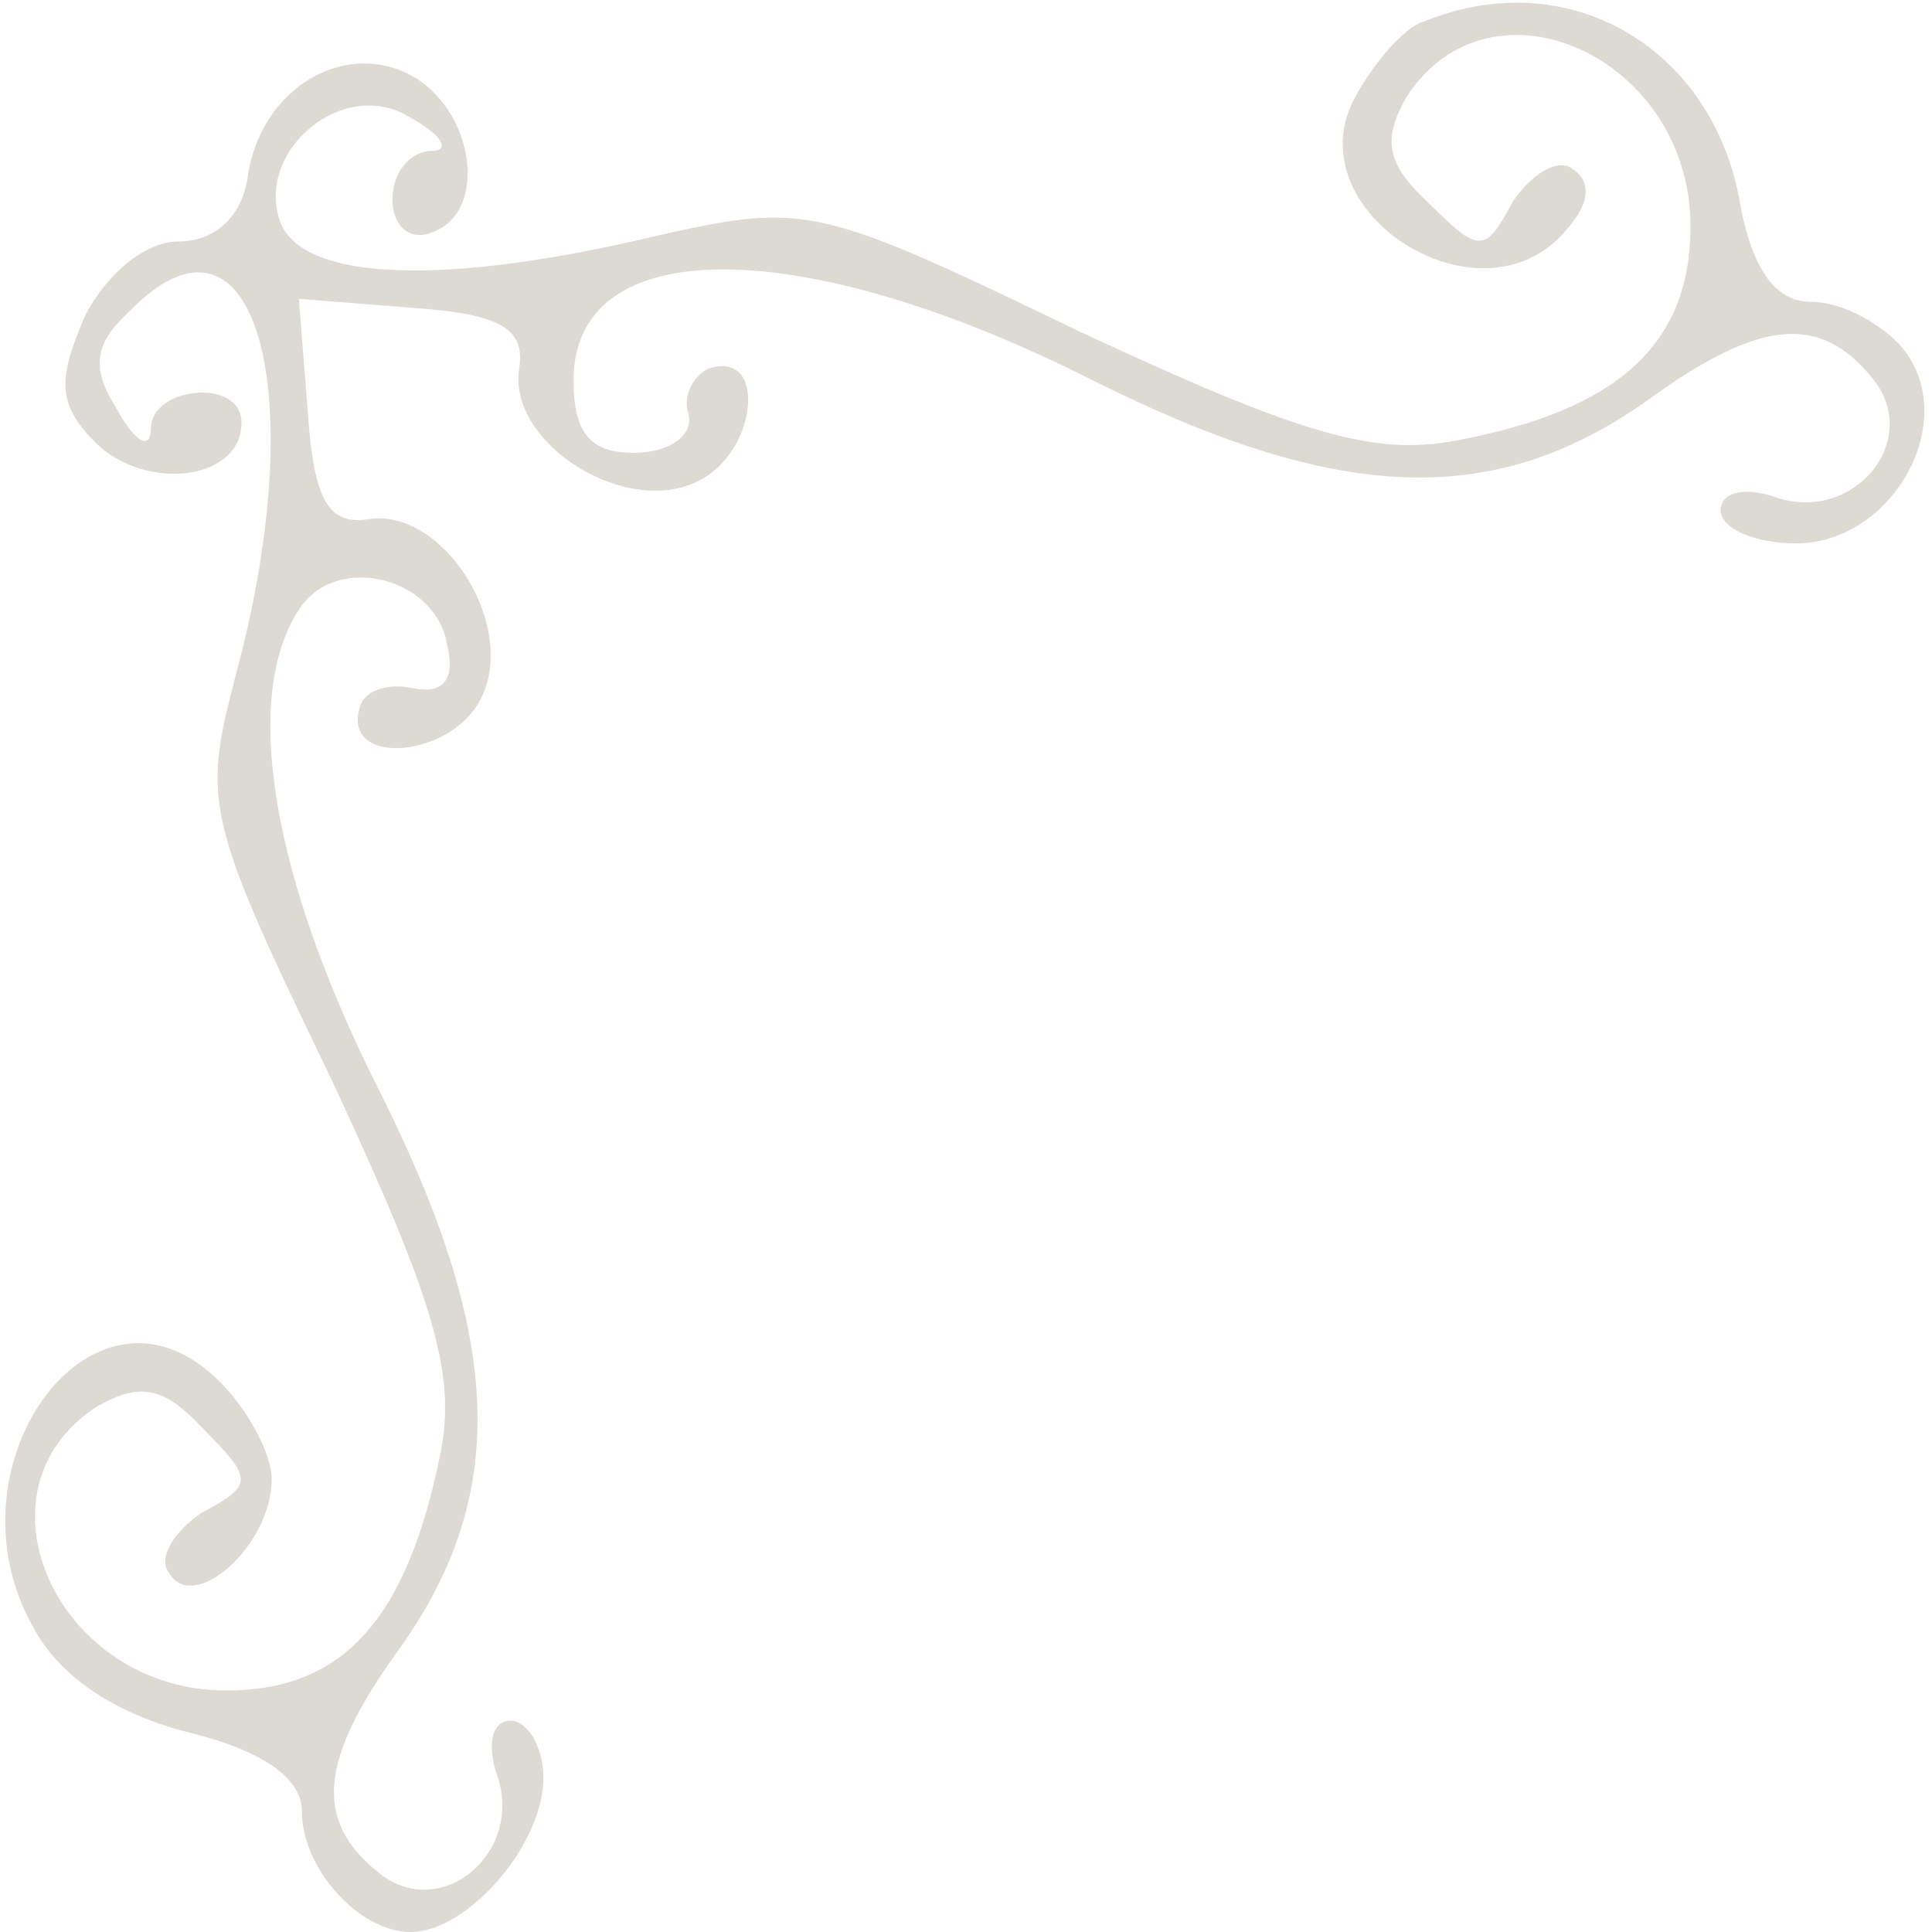 <?xml version="1.0" standalone="no"?>
<!DOCTYPE svg PUBLIC "-//W3C//DTD SVG 20010904//EN"
 "http://www.w3.org/TR/2001/REC-SVG-20010904/DTD/svg10.dtd">
<svg version="1.0" xmlns="http://www.w3.org/2000/svg"
 width="64pt" height="64pt" viewBox="0 0 64 64"
 preserveAspectRatio="xMidYMid meet">
<g transform="translate(0,64) scale(0.1,-0.1)"
fill="#dddad3" stroke="none">
<path d="M472 633 c-7 -2 -17 -14 -23 -25 -21 -38 42 -78 70 -44 8 9 8 16 2
20 -5 4 -14 -2 -20 -11 -9 -17 -11 -17 -28 0 -14 13 -15 21 -7 35 28 43 94 13
94 -43 0 -39 -24 -61 -78 -71 -27 -5 -51 2 -124 36 -87 42 -91 43 -140 32 -71
-17 -117 -15 -125 4 -9 24 21 49 43 35 11 -6 13 -11 7 -11 -7 0 -13 -7 -13
-16 0 -9 6 -14 13 -11 18 6 15 38 -5 51 -23 14 -52 -3 -56 -33 -2 -13 -11 -21
-23 -21 -11 0 -24 -11 -31 -25 -9 -21 -9 -29 4 -42 17 -16 48 -12 48 7 0 15
-30 12 -30 -2 0 -7 -5 -5 -11 6 -9 14 -8 22 4 33 41 42 61 -25 35 -121 -11
-42 -10 -47 32 -134 34 -73 41 -97 36 -123 -11 -55 -32 -79 -71 -79 -56 0 -86
66 -43 94 14 8 22 7 35 -7 17 -17 17 -19 0 -28 -9 -6 -15 -15 -11 -20 8 -14
34 9 34 31 0 9 -9 25 -19 34 -41 38 -90 -30 -60 -83 9 -17 28 -29 52 -35 24
-6 37 -15 37 -26 0 -19 19 -40 36 -40 19 0 44 29 44 51 0 10 -5 19 -11 19 -6
0 -8 -8 -4 -19 8 -26 -20 -48 -40 -31 -21 17 -19 37 6 72 38 52 36 104 -5 186
-36 71 -46 131 -27 160 12 19 45 11 49 -11 3 -12 -1 -17 -11 -15 -9 2 -17 -1
-18 -7 -5 -19 30 -16 40 3 13 24 -12 64 -37 60 -13 -2 -18 6 -20 35 l-3 38 38
-3 c29 -2 37 -7 35 -20 -4 -25 36 -50 60 -37 19 10 22 43 3 37 -5 -2 -9 -9 -7
-15 2 -7 -6 -13 -18 -13 -14 0 -20 6 -20 24 0 49 75 49 172 0 82 -41 134 -43
186 -5 35 25 55 27 72 6 17 -20 -5 -48 -31 -40 -11 4 -19 2 -19 -4 0 -6 11
-11 25 -11 32 0 55 41 35 65 -7 8 -20 15 -30 15 -12 0 -20 11 -24 35 -10 50
-57 77 -104 58z"/>
</g>
</svg>
